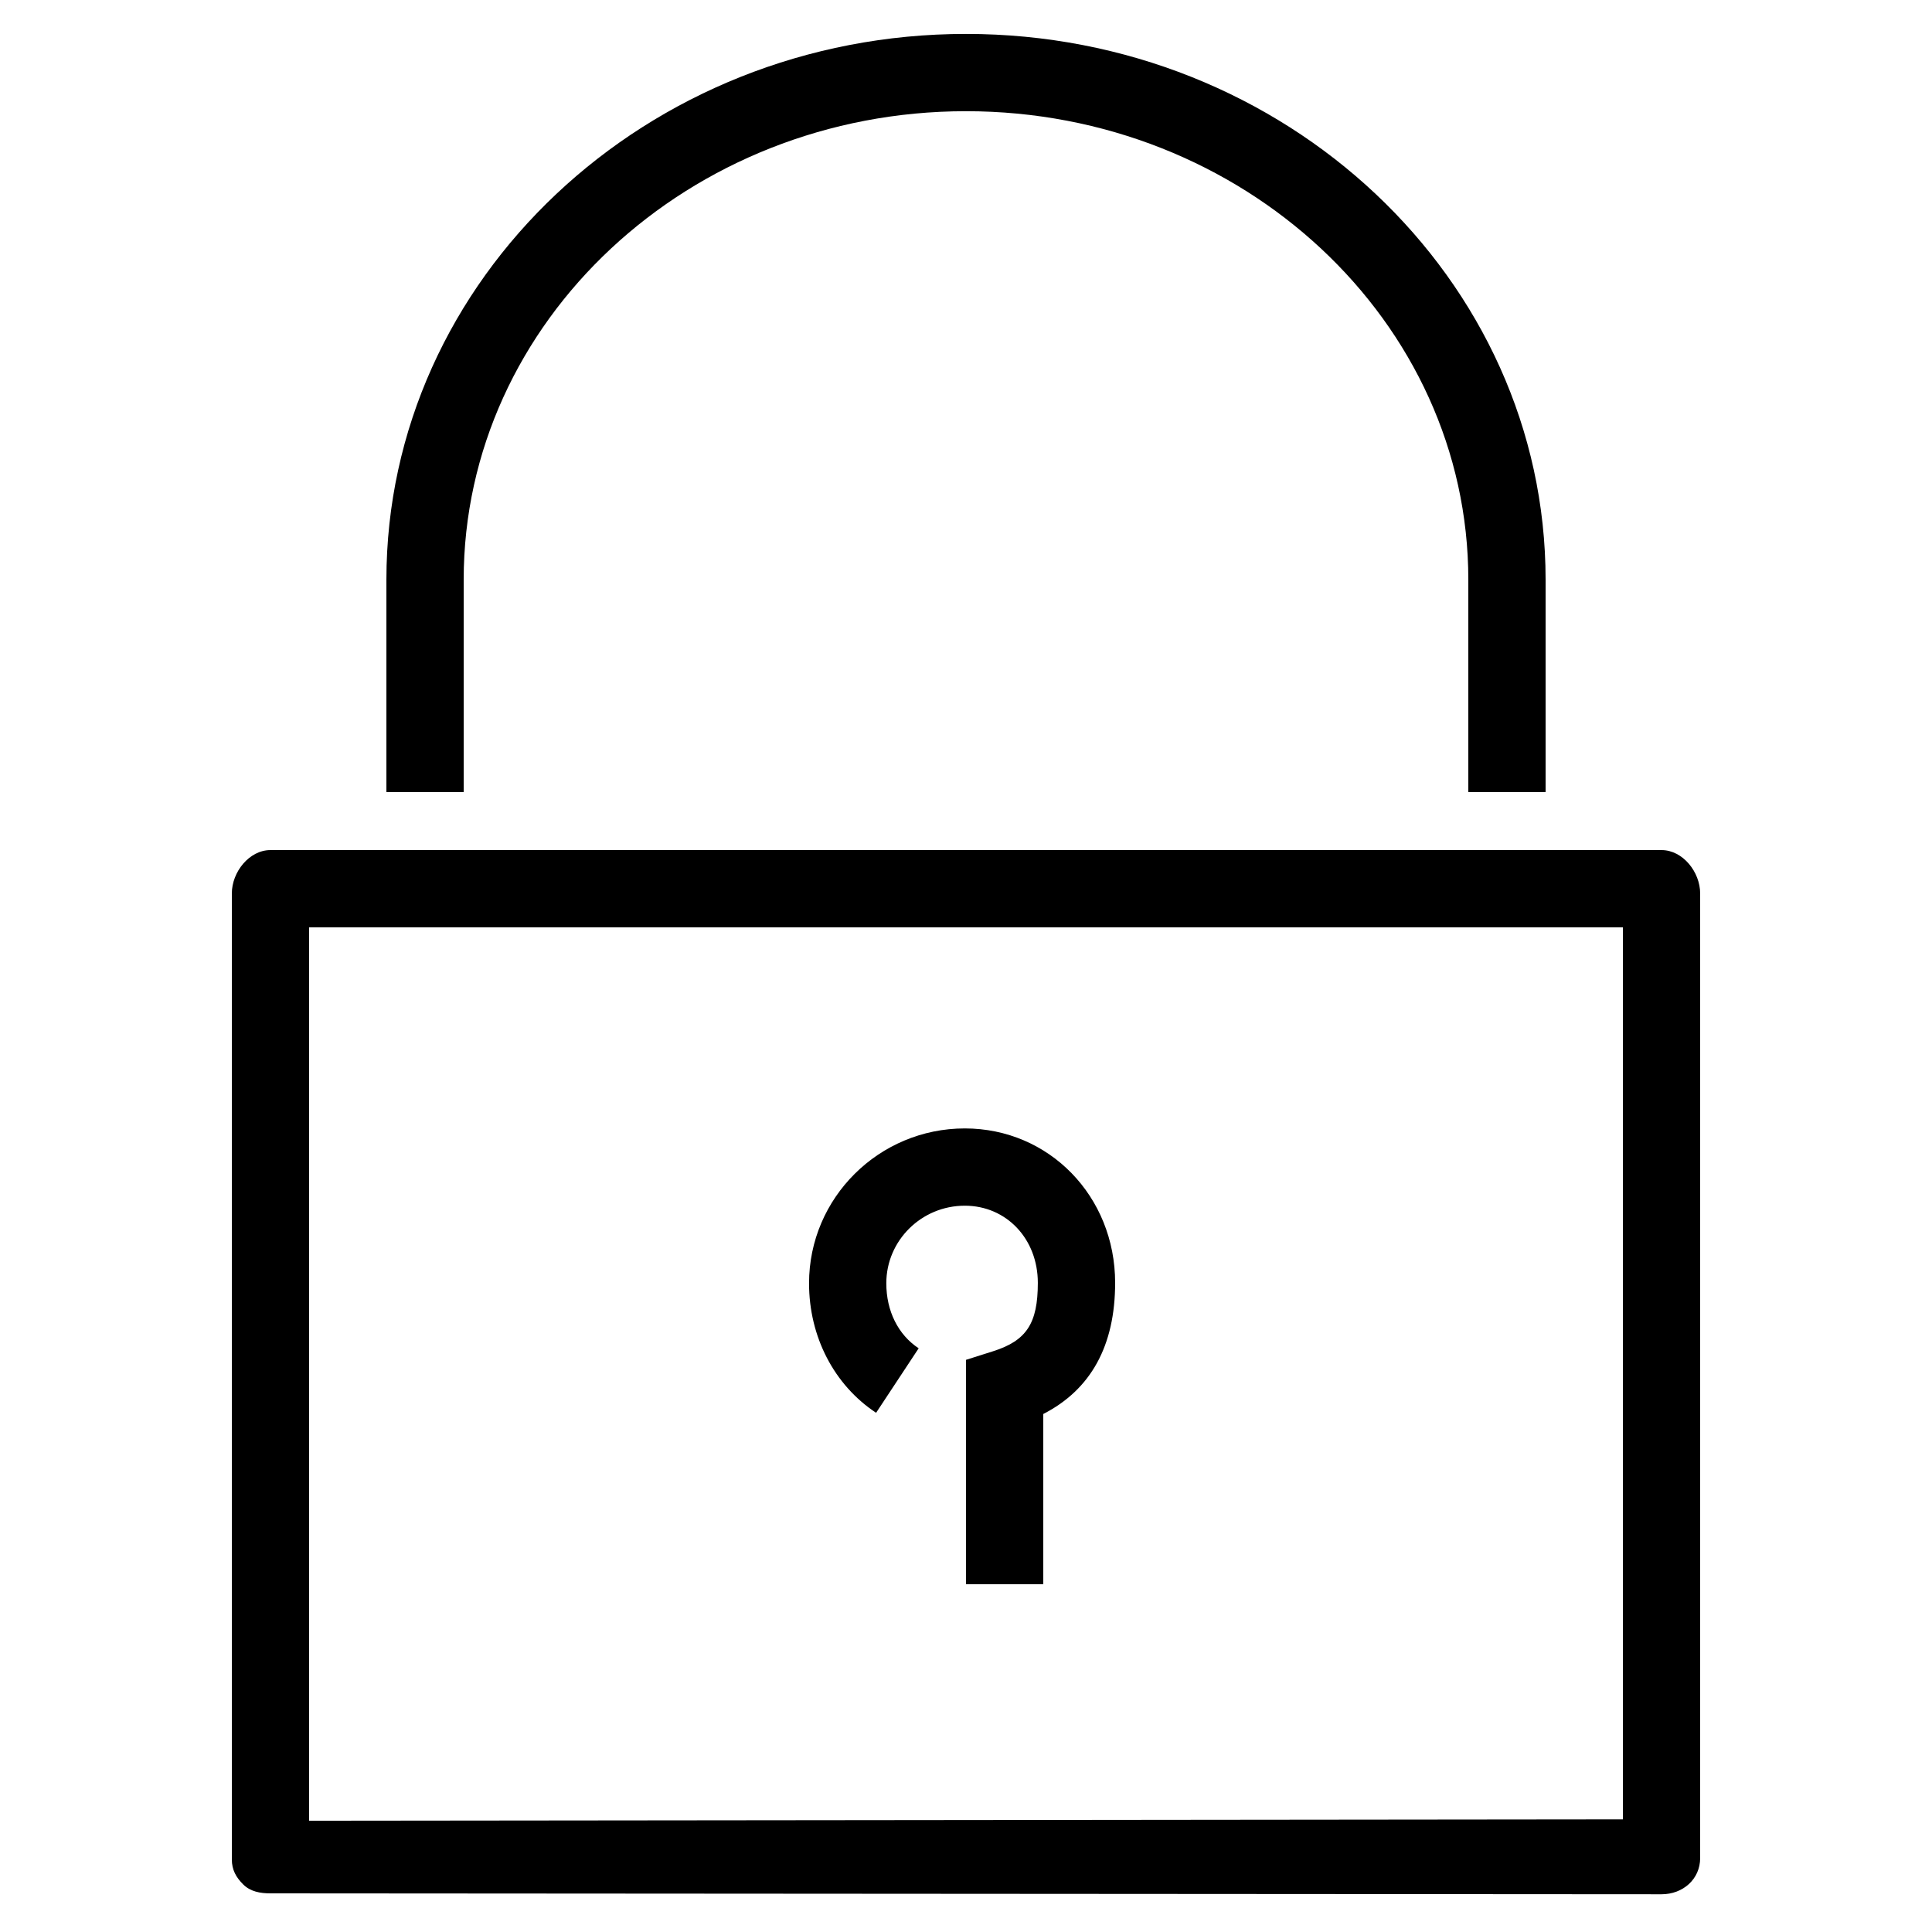 <?xml version="1.0" encoding="utf-8"?>
<!-- Generator: Adobe Illustrator 16.0.0, SVG Export Plug-In . SVG Version: 6.00 Build 0)  -->
<!DOCTYPE svg PUBLIC "-//W3C//DTD SVG 1.1//EN" "http://www.w3.org/Graphics/SVG/1.1/DTD/svg11.dtd">
<svg version="1.1" xmlns="http://www.w3.org/2000/svg" xmlns:xlink="http://www.w3.org/1999/xlink" x="0px" y="0px" width="100px"
	 height="100px" viewBox="0 0 100 100" enable-background="new 0 0 100 100" xml:space="preserve">
<g id="Layer_3" display="none">
	<rect x="18" display="inline" fill="none" stroke="#000000" stroke-miterlimit="10" width="64" height="100"/>
	<rect display="inline" fill="none" stroke="#000000" stroke-miterlimit="10" width="100" height="100"/>
	<g display="inline">
		<path fill="none" stroke="#000000" stroke-miterlimit="10" d="M50.1,40.3c-5.52,0-10,4.477-10,10s4.48,10,10,10
			c5.523,0,10-4.477,10-10S55.623,40.3,50.1,40.3z"/>
		<path fill="none" stroke="#000000" stroke-miterlimit="10" d="M50.1,30.3c-11.027,0-20,8.972-20,20s8.973,20,20,20s20-8.972,20-20
			S61.127,30.3,50.1,30.3L50.1,30.3z"/>
	</g>
	<g display="inline">
		<path fill="none" stroke="#000000" stroke-miterlimit="10" d="M50.6,19.08c17.245,0,31.22,13.974,31.22,31.22
			c0,17.236-13.975,31.22-31.22,31.22S19.38,67.536,19.38,50.3C19.38,33.054,33.354,19.08,50.6,19.08 M50.6,10.3
			c-22.057,0-40,17.944-40,40s17.943,40,40,40s40-17.944,40-40S72.656,10.3,50.6,10.3L50.6,10.3z"/>
	</g>
</g>
<g id="Your_Icon">
</g>
<g id="Layer_4">
	<g>
		<path d="M86,44H14c-1.104,0-2,1.139-2,2.244v50c0,0.531,0.211,0.918,0.587,1.293C12.962,97.911,13.47,98,14,98
			c0.001,0,0.001,0,0.002,0l72,0.047C87.105,98.046,88,97.272,88,96.168V46.244C88,45.139,87.104,44,86,44z M84,94.17l-68,0.071V48
			h68V94.17z"/>
		<path d="M24,30.006c0-13.372,11.663-24.25,26-24.25s26,10.878,26,24.25V41h4V30.006c0-15.577-13.458-28.25-30-28.25
			s-30,12.673-30,28.25V41h4V30.006z"/>
		<path d="M45.347,73.126l2.203-3.338c-1.064-0.703-1.675-1.93-1.675-3.367c0-2.213,1.822-4.014,4.062-4.014
			c2.155,0,3.781,1.717,3.781,3.993c0,2.1-0.586,2.994-2.321,3.542L50,70.385V82h4v-8.812c2.47-1.266,3.719-3.543,3.719-6.788
			c0-4.482-3.418-7.993-7.781-7.993c-4.445,0-8.062,3.595-8.062,8.014C41.875,69.185,43.173,71.691,45.347,73.126z"/>
	</g>
</g>
</svg>

